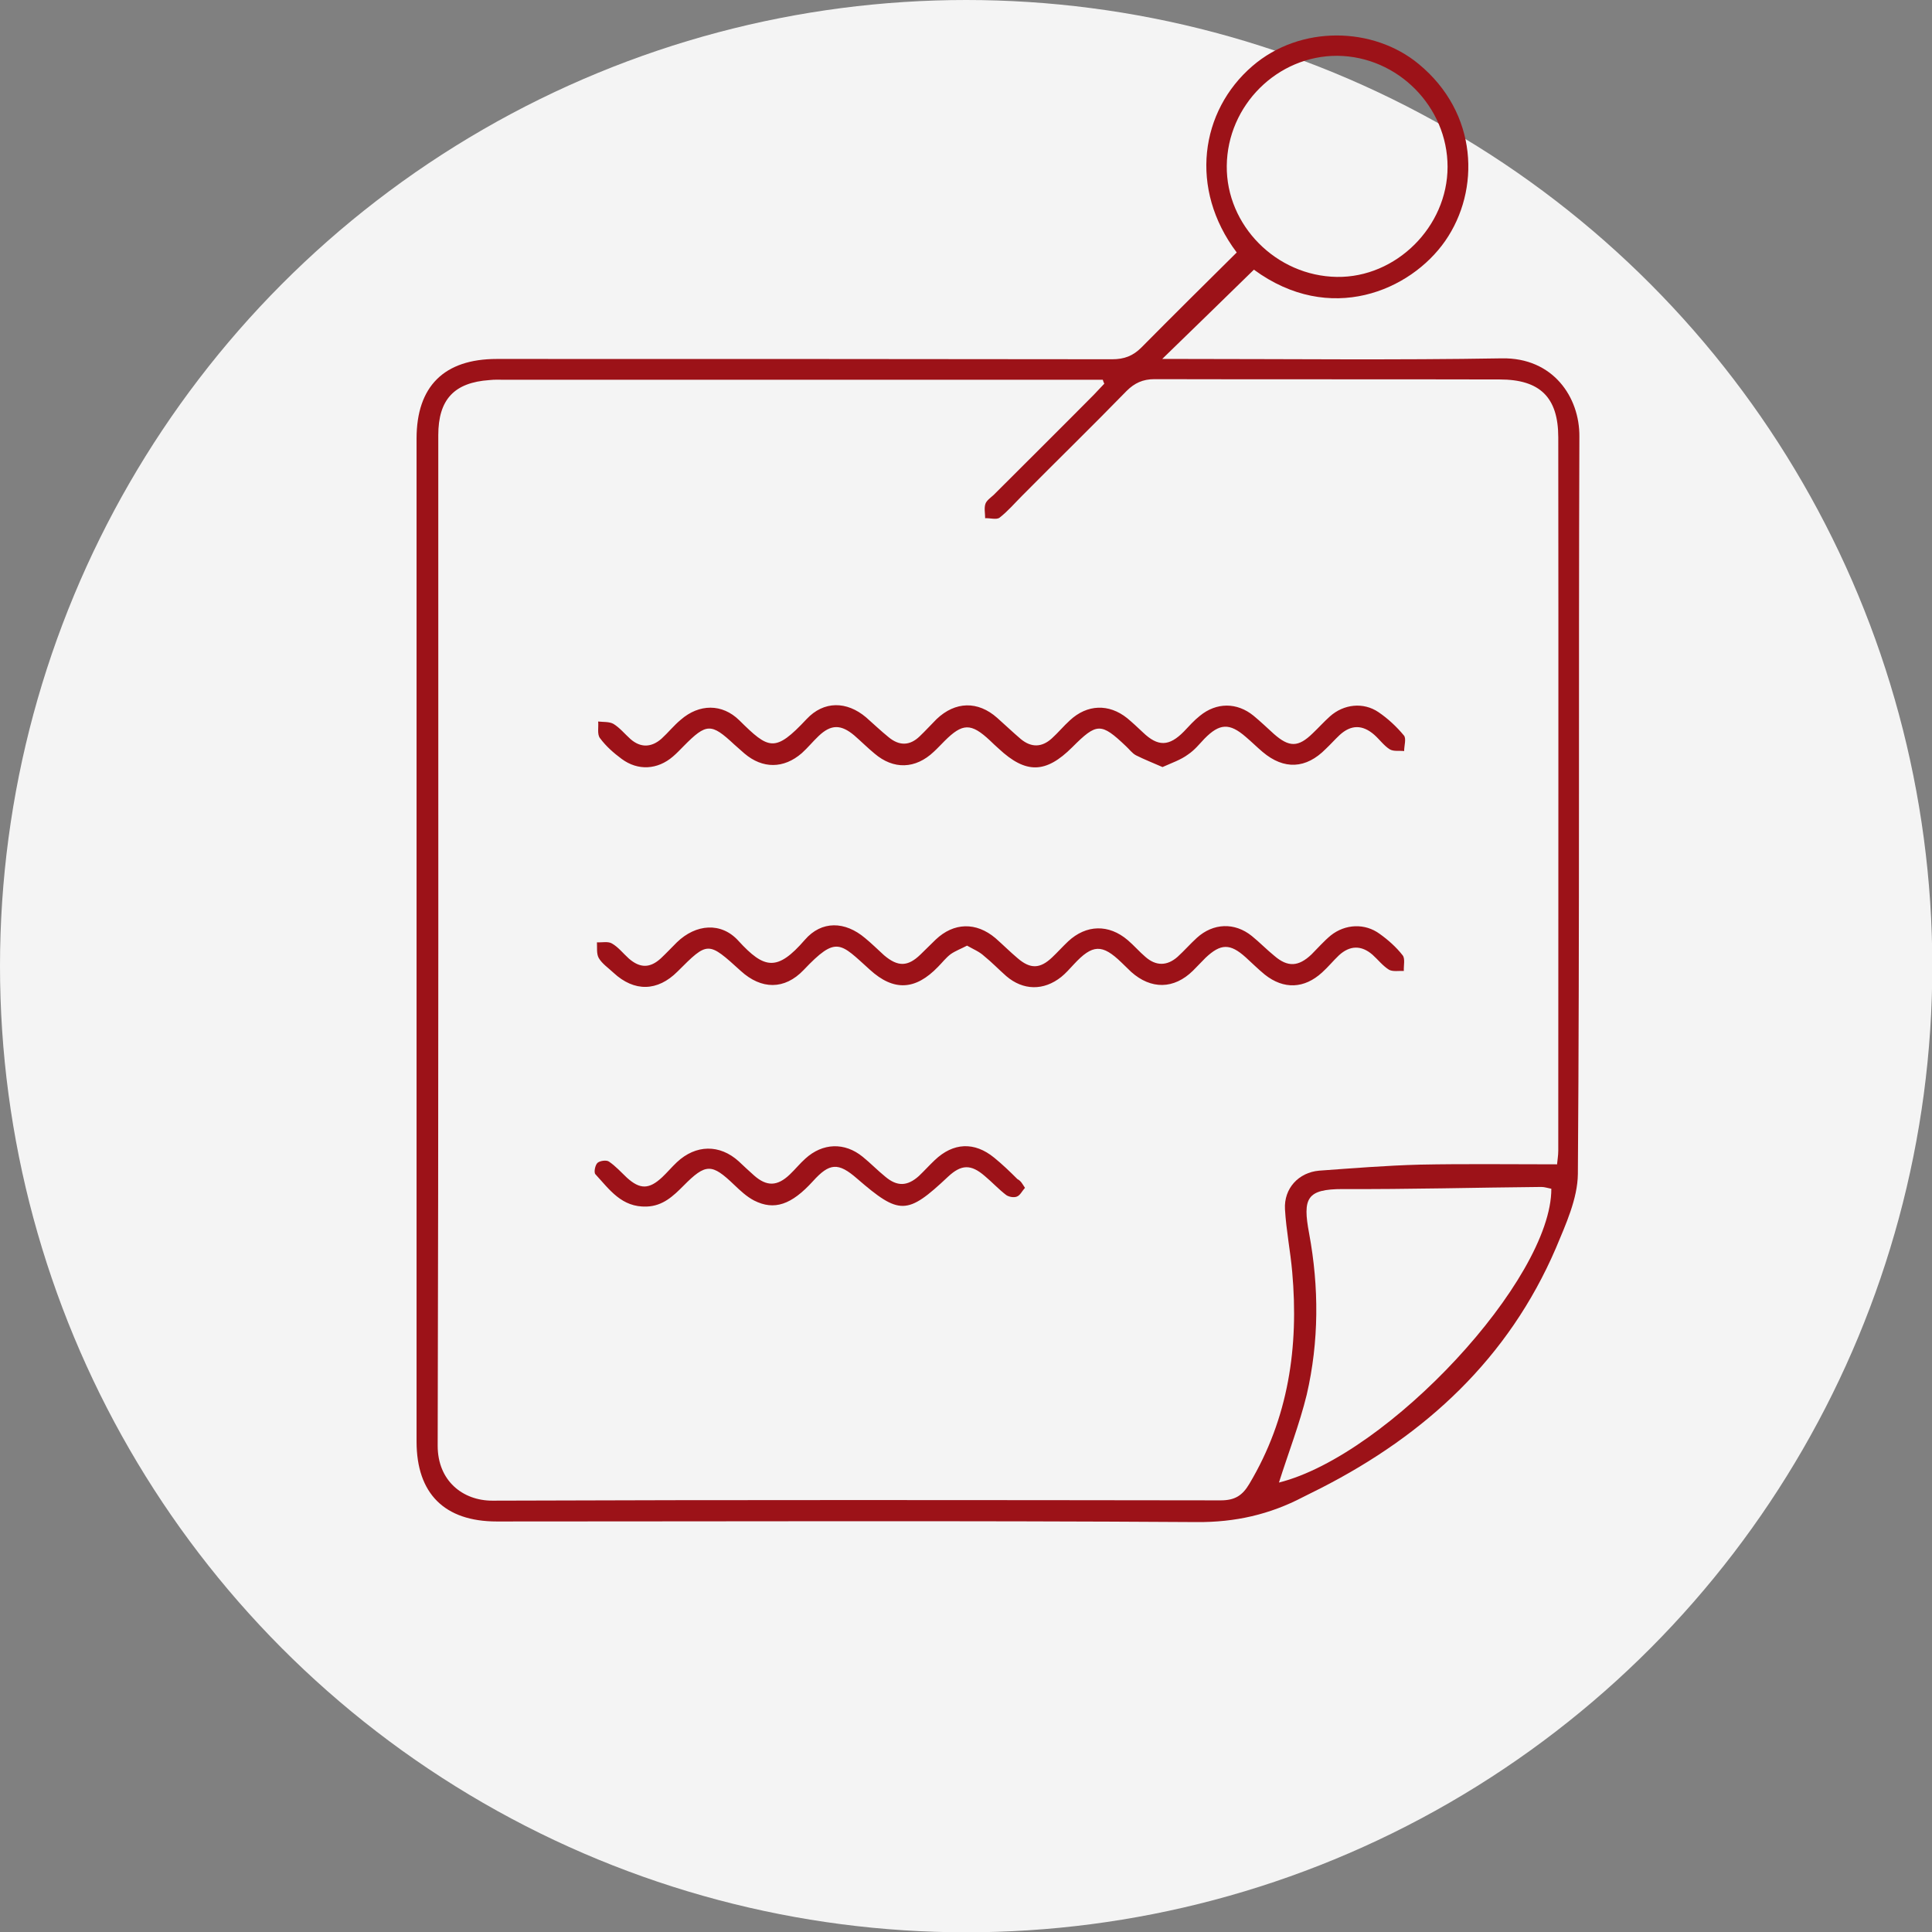 <?xml version="1.0" encoding="utf-8"?>
<!-- Generator: Adobe Illustrator 24.0.1, SVG Export Plug-In . SVG Version: 6.00 Build 0)  -->
<svg version="1.1" id="Camada_1" xmlns="http://www.w3.org/2000/svg" xmlns:xlink="http://www.w3.org/1999/xlink" x="0px" y="0px"
	 viewBox="0 0 640.5 640.5" style="enable-background:new 0 0 640.5 640.5;" xml:space="preserve">
<rect x="0" y="0" width="640.5" height="640.5" fill="#808080" stroke="none"/>
<style type="text/css">
	.st0{fill:#F4F4F4;}
	.st1{fill:#9C1218;}
</style>
<circle class="st0" cx="320.3" cy="320.3" r="320.3"/>
<g>
	<path class="st1" d="M410,83.7c-15.9-21.1-12.1-46.9,5.2-61.8c15.9-13.7,40.1-13.1,55.1-0.7c19.8,16.3,20.5,41.9,8.8,58.7
		c-11.5,16.5-38.2,28-63.4,9.5c-9.9,9.7-19.7,19.2-30.4,29.6c2.7,0,4.7,0,6.6,0c35.3,0,70.7,0.4,106-0.2c17-0.3,25.8,12.9,25.7,25.9
		c-0.3,81.5,0.1,163-0.5,244.5c-0.1,8.2-4,16.7-7.3,24.6c-15.7,36.5-43.1,61.8-78,79.6c-1.9,1-3.9,1.9-5.8,2.9
		c-11.1,5.8-22.5,8.4-35.3,8.3c-77.3-0.5-154.7-0.2-232-0.2c-17.3,0-26.6-9.2-26.6-26.5c0-110.8,0-221.7,0-332.5
		c0-17.3,9.1-26.4,26.6-26.4c68,0,136,0,204,0.1c4,0,6.9-1.1,9.7-3.9C388.8,104.7,399.3,94.3,410,83.7z M516.2,386
		c0.1-1.3,0.4-2.9,0.4-4.5c0-78.8,0.1-157.7,0-236.5c0-13.3-6.1-19.2-19.4-19.2c-38.2-0.1-76.3,0-114.5-0.1c-3.8,0-6.6,1.3-9.2,3.9
		c-11.4,11.7-23.1,23.1-34.6,34.7c-2.5,2.5-4.8,5.2-7.5,7.3c-1,0.8-3.2,0.1-4.8,0.2c0-1.6-0.4-3.4,0.1-4.8c0.4-1.1,1.7-2,2.7-2.9
		c11.1-11.1,22.2-22.1,33.2-33.2c1.2-1.2,2.3-2.5,3.5-3.7c-0.2-0.4-0.4-0.9-0.5-1.3c-2.1,0-4.2,0-6.3,0c-64,0-128,0-192,0
		c-1.7,0-3.3-0.1-5,0.1c-11.7,0.8-17,6.4-17,18.3c0,111.7,0.1,223.3-0.2,335c0,11.6,8.3,18.2,18.1,18.2c80.5-0.3,161-0.2,241.5-0.1
		c4.7,0,7.2-1.6,9.5-5.5c13-21.8,16.4-45.4,14.2-70.2c-0.6-6.9-2-13.8-2.4-20.8c-0.4-6.9,4.5-12.2,11.3-12.8
		c11.1-0.8,22.2-1.7,33.4-2C485.7,385.8,500.7,386,516.2,386z M424,491.5c36.2-9.1,90.4-67.4,90.3-97.4c-1.1-0.2-2.2-0.6-3.3-0.6
		c-21.9,0.2-43.9,0.8-65.8,0.7c-12,0-13.4,3-11.2,14.7c3.3,17.8,3.3,35.8-0.8,53.5C430.8,472.2,427.1,481.7,424,491.5z M479.9,55.3
		c0-19.9-16.5-36.6-36.5-36.8c-19.9-0.1-36.5,16.4-36.7,36.5c-0.2,19.7,16.4,36.5,36.5,36.8C462.8,92.1,479.9,75.2,479.9,55.3z"/>
	<path class="st1" d="M320.6,313.5c-1.9,1-3.8,1.7-5.4,2.8c-1.6,1.2-2.8,2.8-4.2,4.2c-7.5,7.8-14.7,8.2-22.6,1
		c-9.9-8.9-11-11.5-22,0.1c-6.3,6.6-14,6.5-20.8,0.3c-10.9-9.9-10.9-9.9-21,0.2c-6.6,6.6-14.3,6.8-21.2,0.4c-1.7-1.6-3.8-3-4.9-4.9
		c-0.8-1.4-0.5-3.5-0.6-5.2c1.7,0.1,3.7-0.4,5,0.4c2.1,1.2,3.7,3.3,5.6,5c3.7,3.2,7,3.2,10.6-0.1c1.8-1.7,3.5-3.5,5.3-5.3
		c6.3-6.1,14.7-6.8,20.4-0.5c8.6,9.4,12.9,10.2,22-0.3c5.6-6.5,13.4-6.2,20-0.6c2.2,1.8,4.2,3.8,6.3,5.7c4.6,3.9,7.9,3.8,12.1-0.3
		c1.7-1.6,3.3-3.3,5-4.9c6-5.7,13.4-5.9,19.8-0.5c2.5,2.2,4.9,4.6,7.4,6.7c4.2,3.6,7.4,3.5,11.4-0.3c1.8-1.7,3.5-3.6,5.3-5.3
		c6-5.6,13.5-5.8,19.8-0.4c2,1.7,3.8,3.8,5.8,5.5c3.5,3.1,7.2,3.1,10.7,0c2.2-2,4.2-4.3,6.4-6.3c5.4-4.9,12.5-5.2,18.2-0.6
		c2.6,2.1,4.9,4.5,7.5,6.6c4.4,3.8,8,3.6,12.3-0.5c2.1-2.1,4.1-4.4,6.4-6.3c4.8-3.8,11.3-4.1,16.2-0.5c2.8,2,5.5,4.4,7.6,7.1
		c0.9,1.1,0.3,3.4,0.4,5.2c-1.6-0.1-3.6,0.3-4.9-0.4c-2.1-1.3-3.7-3.4-5.5-5c-3.7-3.2-7.5-3.1-11.1,0.2c-1.9,1.8-3.6,3.9-5.6,5.7
		c-5.9,5.4-12.7,5.7-19,0.7c-2.2-1.8-4.2-3.8-6.3-5.7c-5.2-4.7-8.3-4.6-13.3,0.1c-1.4,1.4-2.8,2.9-4.2,4.3
		c-6.3,6.2-13.9,6.3-20.5,0.4c-1.1-1-2.1-2.1-3.2-3.1c-6.4-6.2-9.6-6.1-15.8,0.6c-1.4,1.5-2.7,3-4.2,4.2c-5.8,4.6-12.6,4.5-18.2-0.3
		c-2.5-2.2-4.8-4.6-7.4-6.7C324.7,315.5,322.7,314.7,320.6,313.5z"/>
	<path class="st1" d="M385.4,254.3c-3.2-1.4-6-2.5-8.8-3.9c-1.3-0.7-2.2-2-3.3-3c-8.3-7.9-9.7-7.8-17.8,0.3
		c-8.8,8.8-15.4,8.9-24.4,0.5c-1-0.9-2-1.8-2.9-2.7c-6.3-5.9-9.1-5.8-15.1,0.2c-1.2,1.2-2.3,2.4-3.5,3.5c-6.1,5.8-13.4,6-19.7,0.6
		c-2.3-1.9-4.4-4-6.7-6c-4.4-3.7-7.7-3.7-11.8,0.2c-1.9,1.8-3.6,3.9-5.6,5.7c-6,5.2-13,5.2-19,0.1c-1.1-1-2.3-2-3.4-3
		c-7.6-7.1-9.2-7.1-16.7,0.5c-1.2,1.2-2.3,2.4-3.6,3.5c-5.1,4.4-11.6,4.8-17,0.8c-2.7-2-5.2-4.2-7.2-6.9c-1-1.3-0.4-3.7-0.6-5.5
		c1.7,0.2,3.7,0,5.1,0.8c2.1,1.3,3.7,3.3,5.6,5c3.4,3,7,2.8,10.3-0.1c2.2-2,4.1-4.4,6.4-6.3c6.1-5.3,13.7-5.4,19.4,0.2
		c9.8,9.7,11.8,10.8,22.3-0.4c5.7-6.1,13.3-6,19.7-0.6c2.5,2.2,4.9,4.5,7.5,6.6c3.5,2.9,7,2.9,10.3-0.3c1.9-1.8,3.7-3.8,5.6-5.7
		c6.2-5.9,13.7-6.1,20.1-0.4c2.6,2.3,5.1,4.7,7.8,7c3.5,2.9,7,2.8,10.3-0.2c2.1-1.9,3.9-4.1,6-6c5.7-5.3,12.9-5.6,19-0.7
		c1.8,1.5,3.5,3.1,5.2,4.7c5,4.8,8.7,4.7,13.6-0.3c1.7-1.8,3.4-3.7,5.3-5.2c5.5-4.5,12.3-4.5,17.8,0c2.3,1.9,4.5,4,6.7,6
		c5.1,4.5,8.1,4.5,12.9-0.2c1.9-1.8,3.7-3.8,5.7-5.6c4.6-4.1,11.1-4.8,16.1-1.4c3.1,2.1,6,4.8,8.4,7.7c0.9,1,0.1,3.4,0.1,5.2
		c-1.6-0.2-3.5,0.2-4.8-0.6c-1.9-1.2-3.3-3.2-5.1-4.8c-3.9-3.4-7.7-3.4-11.5,0.1c-1.6,1.5-3,3.1-4.6,4.6c-6.5,6.6-13.8,7-20.9,1
		c-1.9-1.6-3.7-3.4-5.6-5c-5.4-4.7-8.7-4.5-13.7,0.6c-1.7,1.8-3.3,3.8-5.4,5.2C391.5,251.9,388.5,252.9,385.4,254.3z"/>
	<path class="st1" d="M339.8,393.8c-1,1.1-1.6,2.5-2.7,2.9c-1,0.4-2.6,0.1-3.5-0.5c-2.5-1.9-4.7-4.3-7.1-6.3
		c-4.6-4-7.8-3.9-12.2,0.2c-13.6,12.8-16.1,12.8-30.2,0.6c-6.2-5.4-9.1-5.2-14.6,0.9c-7.1,7.8-12.8,9.8-19.5,6.4
		c-2.5-1.3-4.6-3.3-6.6-5.2c-7.4-7.1-9.4-7.2-16.8,0.3c-3.4,3.4-6.8,6.7-12.2,6.9c-8.3,0.3-12.3-5.6-17-10.7
		c-0.6-0.6-0.1-3.1,0.7-3.8c0.8-0.7,3-1,3.8-0.4c2.2,1.5,4,3.5,5.9,5.3c4.4,4,7.4,3.9,11.7-0.1c1.7-1.6,3.2-3.4,4.9-5
		c6.3-5.9,14.2-6,20.5-0.3c1.7,1.6,3.4,3.2,5.1,4.7c4.2,3.7,7.7,3.6,11.8-0.3c1.8-1.7,3.4-3.7,5.2-5.3c5.7-5.2,13-5.5,19-0.6
		c2.6,2.1,4.9,4.5,7.5,6.6c3.9,3.3,7.3,3.2,11.1-0.2c1.8-1.7,3.5-3.6,5.3-5.3c6.1-5.8,13.1-6.2,19.7-0.8c2.7,2.2,5.2,4.6,7.7,7.1
		C338.5,391.5,339,392.6,339.8,393.8z"/>
</g>
</svg>
